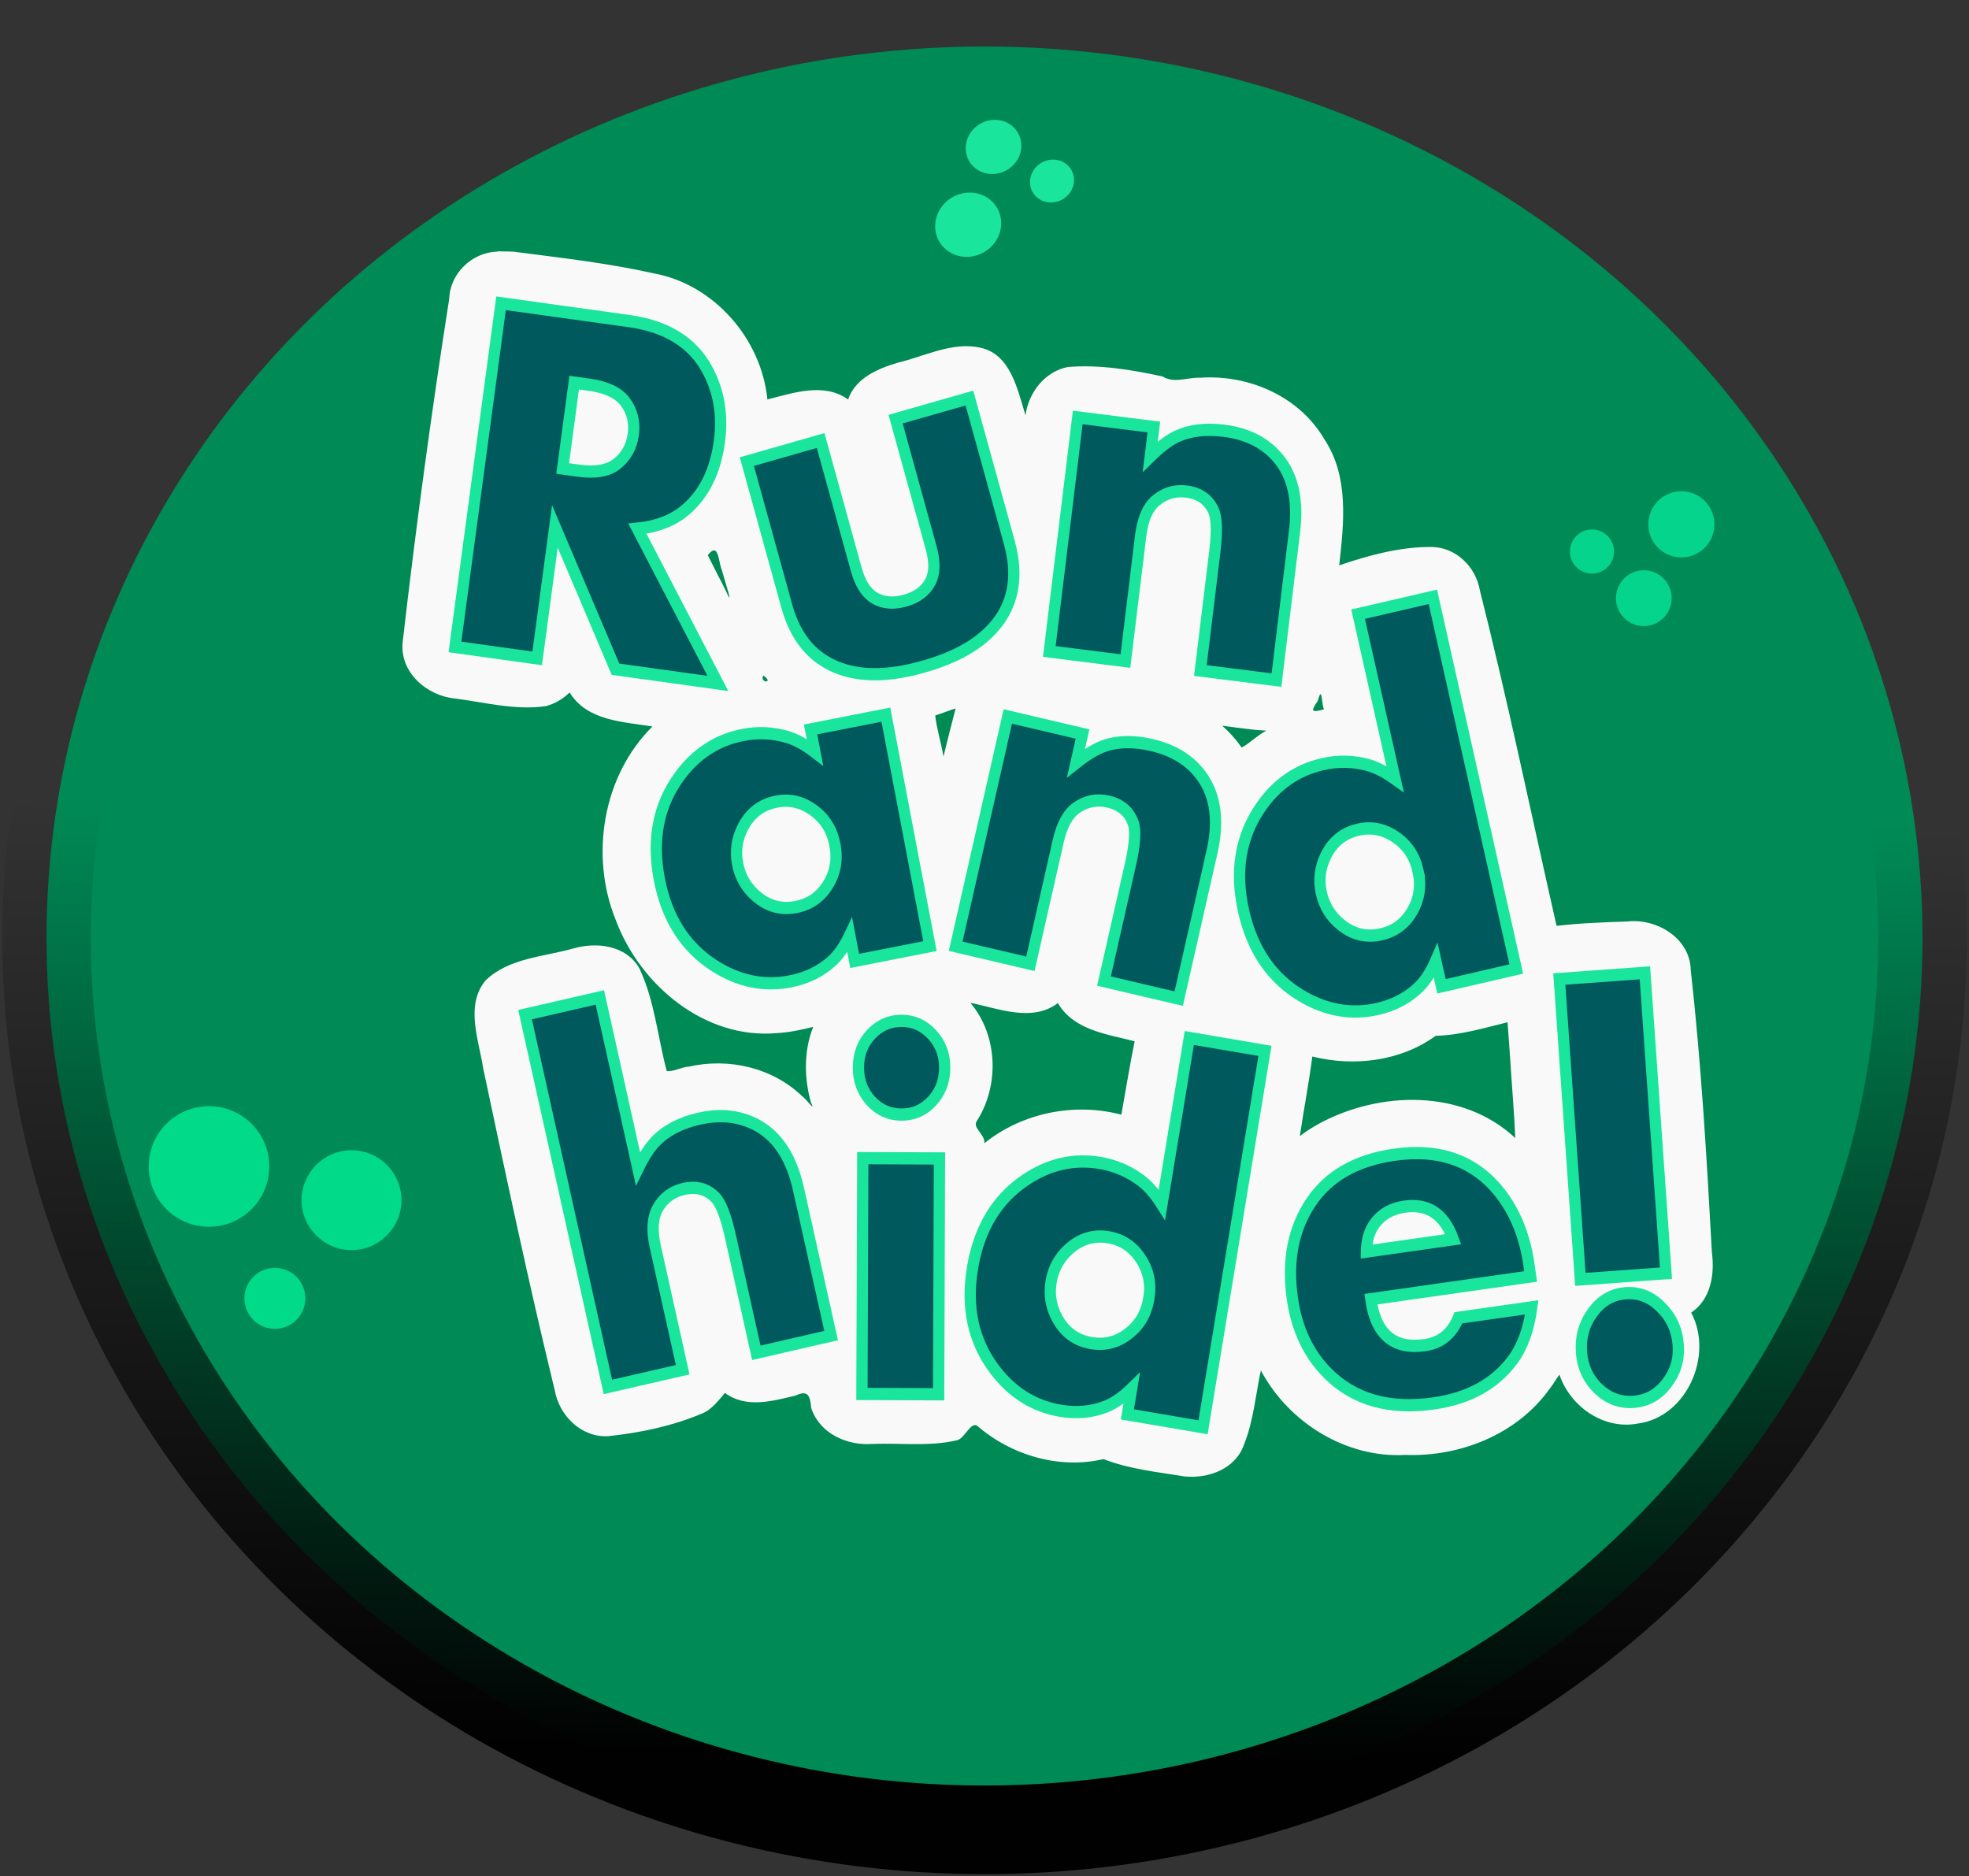 <svg id="buttonStart" cursor="pointer" height="42.352mm" viewBox="0 0 44.442 42.352" width="44.442mm" xmlns="http://www.w3.org/2000/svg" xmlns:xlink="http://www.w3.org/1999/xlink"><rect x="0" y="0" width="44.442" height="42.352" fill="#333333" stroke="none"/><linearGradient id="linearGradient25083" gradientUnits="userSpaceOnUse" x1="3.116" x2="3.449" y1="385.69" y2="364.413"><stop id="stop25077" offset="0" stop-color="#010101"/><stop id="stop25079" offset="1" stop-color="#010101" stop-opacity="0"/></linearGradient><g id="g25153" transform="translate(19.015 -346.068)"><ellipse id="ellipseClick" cx="3.206" cy="367.244" rx="21.171" ry="20.126" style="fill:#008a56;fill-rule:evenodd;stroke-width:2;stroke-linecap:round;stroke-linejoin:round;stroke-miterlimit:1.414;stroke:url(#linearGradient25083)"/><path id="path23066" d="m-7.789 351.747c-.561.016-1.065.478-1.087 1.065-.403 2.574-.753 5.158-1.05 7.746-.074.687.551 1.218 1.18 1.276.676.088 1.366.272 2.049.173.202-.051.389-.162.539-.309.397.647 1.212.661 1.87.768-1.123 1.109-1.419 2.915-.828 4.371.553 1.48 2.021 2.693 3.631 2.55.276-.013.575-.077.825-.141-.214.533-.207 1.159-.051 1.707.121.244-.108-.084-.187-.131-.675-.657-1.667-.882-2.569-.679-.164.008-.382.132-.5.096-.205-.767-.273-1.587-.614-2.309-.301-.532-.976-.607-1.507-.45-.662.186-1.435.211-1.961.711-.475.564-.159 1.345-.061 1.986.515 2.426 1.027 4.854 1.614 7.263.101.585.606 1.079 1.207 1.045.719-.076 1.447-.227 2.117-.51.221-.085.396-.322.519-.467.477.355 1.073.185 1.595.06.282-.134.329.009.353.282.192.579.81.852 1.377.81.638-.025 1.295.064 1.919-.084.172-.048.295-.407.444-.331.768.67 1.862.993 2.857.757.581.228 1.212.29 1.823.391.543.056 1.165-.166 1.354-.734.21-.528.257-1.105.374-1.658.632 1.182 1.925 1.981 3.259 1.907 1.234.046 2.521-.458 3.261-1.494.078-.096.155-.238.219-.319.249.731 1.009 1.253 1.775 1.104 1.095-.143 1.715-1.538 1.199-2.503.441-.292.535-.861.468-1.356-.116-2.128-.24-4.258-.477-6.375-.016-.729-.774-1.17-1.428-1.098-.534.019-1.07.037-1.601.099-.573-2.522-1.096-5.058-1.729-7.565-.09-.537-.537-.974-1.08-.987-.715-.007-1.423.185-2.097.415.107-.95.224-2.003-.333-2.843-.568-.976-1.714-1.467-2.802-1.392-.295-.013-.583.137-.852-.028-.697-.153-1.421-.271-2.133-.215-.519.098-.891.571-.961 1.091-.181-.583-.332-1.381-1.026-1.528-.639-.136-1.257.2-1.868.344-.444.134-.944.344-1.11.827-.546-.392-1.236-.147-1.821-.001-.138-1.377-1.21-2.594-2.556-2.844-1.046-.234-2.115-.354-3.175-.491-.082-.004-.165-.006-.248-.005-.038-.003-.075-.004-.113-.003zm4.893 6.744c.106.008.114.313.178.458.015.051.029.103.044.154.066.238.239.737.013.242-.128-.248-.253-.497-.379-.746.063-.08.109-.11.144-.107zm1.11 2.824c.262.184-.097.172 0 0zm12.58.423c.03.011.03.24.075.341-.273.074-.317.059-.142-.188.033-.118.053-.158.067-.153zm-8.24.322c-.096.36-.185.723-.274 1.085-.052-.306-.155-.64-.186-.928.151-.044.326-.12.459-.158zm6.017.388c.101.014.202.027.303.041.231.029.461.061.694.071-.196.099-.393.298-.558.381-.126-.182-.274-.347-.439-.493zm-3.707 6.259.019.036c.365.585 1.107.67 1.712.829-.113.549-.2 1.104-.3 1.656-1.058-.279-2.234-.046-3.094.646.03-.192-.266-.343-.174-.494.52-.801.485-1.945-.141-2.677.636.126 1.392.447 1.978.005zm10.148.435.056.78c.037.606.094 1.253.118 1.833-1.19-1.114-3.066-1.064-4.432-.323-.15.083-.294.175-.431.279.09-.599.205-1.195.282-1.796.935.234 1.989.11 2.785-.467.551-.014 1.088-.175 1.621-.306z" fill="#f9f9f9" fill-rule="evenodd"/><path id="path23135" d="m-6.687 354.794c-.59-.019-1.121.505-1.146 1.089-.33 2.071-.628 4.148-.84 6.234-.102.711.57 1.301 1.238 1.348.635.077 1.301.22 1.93.048.118-.108.199-.046.296.049.256.194.603.263.891.323-.731 1.006-.855 2.4-.336 3.527-.654-.004-1.304.168-1.916.389-.529.204-.866.789-.744 1.349.416 2.149.915 4.282 1.436 6.408.109.459.276.975.751 1.174.513.25 1.098.044 1.624-.052.418-.107.86-.25 1.18-.537.409.121.849.072 1.256-.031.157.524.69.872 1.229.859.615.027 1.256.074 1.852-.105.138-.063.231-.243.363-.071.61.437 1.381.543 2.112.482.451.042.885.214 1.342.238.551.08 1.231-.012 1.532-.541.157-.292.233-.619.298-.942.629.728 1.585 1.173 2.553 1.111.866.032 1.725-.285 2.4-.821.145-.105.279-.333.403-.389.363.484.994.748 1.59.605.939-.177 1.523-1.301 1.185-2.182.448-.438.303-1.118.298-1.679-.114-1.626-.19-3.259-.431-4.872-.125-.651-.853-.979-1.464-.916-.343.009-.685.035-1.028.048-.48-1.97-.887-3.964-1.427-5.921-.114-.509-.581-.906-1.102-.928-.48.01-.956.099-1.418.227.055-.795.013-1.684-.565-2.299-.539-.674-1.403-1.033-2.26-.984-.35.028-.699.024-1.037-.081-.567-.076-1.161-.189-1.726-.051-.198.074-.366.212-.5.374-.172-.49-.663-.846-1.191-.785-.658.061-1.306.271-1.897.563-.143.069-.258.212-.363.303-.373-.141-.776-.041-1.15.036-.246-1.138-1.24-2.041-2.381-2.234-.937-.173-1.887-.335-2.841-.363zm.36 1.516c.848.129 1.737.157 2.565.42.775.27 1.019 1.244.816 1.969-.127.526-.533 1.021-1.101 1.07-.287.04-.376.391-.205.603.354.73.748 1.44 1.124 2.159-.398-.055-.796-.109-1.194-.164-.36-.779-.649-1.595-1.061-2.348-.169-.257-.586-.096-.57.2-.09.627-.161 1.263-.257 1.884-.315-.033-.637-.071-.958-.118.245-1.897.498-3.791.759-5.686l.041.005zm8.142 1.743c.256.919.58 1.827.73 2.772.06.699-.603 1.162-1.186 1.374-.515.187-1.095.253-1.632.131-.478-.149-.73-.623-.833-1.082-.227-.731-.443-1.465-.637-2.205.265-.087.532-.165.802-.235.259.811.439 1.657.761 2.448.431.7 1.714.434 1.803-.398.022-.484-.193-.945-.292-1.413-.113-.402-.226-.796-.326-1.203.272-.079.528-.145.804-.208zm2.515.284c.262.028.511.056.774.091-.096.232.022.592.321.519.333-.164.635-.475 1.042-.431.618-.023 1.301.42 1.276 1.092-.017.958-.19 1.897-.287 2.851-.28-.023-.559-.055-.837-.097.051-.849.255-1.701.208-2.564-.064-.637-.881-.9-1.388-.593-.467.239-.52.805-.572 1.267-.076.546-.131 1.106-.21 1.644-.279-.024-.558-.054-.836-.091.137-1.235.283-2.462.438-3.695l.041.004zm6.053 3.281c.482 2.058.954 4.123 1.41 6.186-.269.06-.553.142-.815.168-.021-.326-.497-.427-.629-.122-.228.482-.835.704-1.344.653-.758-.096-1.376-.697-1.57-1.423-.278-.791-.067-1.771.645-2.262.372-.287.88-.287 1.319-.204.213.105.535.296.697.017.115-.288-.081-.597-.106-.89-.146-.654-.302-1.301-.438-1.955.273-.069.547-.135.822-.196zm-12.081.947c.317-.008.276.468-.02.466-.311.048-.213-.456.02-.466zm10.213.501c.151.012.317.345.063.315-.18.017-.345-.227-.11-.304.015-.002.031-.018.047-.011zm-8.222.832c.232 1.164.461 2.348.673 3.516-.277.055-.569.125-.826.157-.011-.31-.456-.461-.612-.169-.256.489-.844.677-1.368.615-.898-.12-1.547-.986-1.599-1.862-.075-.594.083-1.235.549-1.638.475-.502 1.311-.623 1.868-.188.263.184.563-.129.446-.403.282-.055.558-.113.841-.163.009.045.019.09.028.135zm2.759-.082c.248.052.492.106.732.165-.09.228-.064.579.249.584.322-.131.609-.419.991-.364.56.009 1.175.36 1.255.956.046.626-.187 1.223-.296 1.836-.094.415-.188.83-.28 1.245-.277-.059-.554-.122-.829-.19.154-.838.444-1.673.474-2.535.011-.52-.531-.871-1.013-.793-.536.02-.874.53-.945 1.017-.153.622-.283 1.249-.429 1.87-.275-.058-.55-.119-.823-.185.261-1.207.523-2.423.828-3.624.029.006.058.012.086.018zm-3.565 3.706c-.002-.006.011-.039 0 0zm14.793 1.089c.124 1.552.242 3.103.346 4.656-.337.032-.675.06-1.013.084-.116-1.633-.249-3.268-.361-4.899.336-.03.672-.055 1.008-.075.007.078.013.156.02.235zm-17.7.341c.501.373 1.119.579 1.746.539.158.019.399-.043.51.008-.054.106.065.484-.104.353-.607-.348-1.343-.385-2.014-.231-.064-.229-.114-.461-.171-.692zm-1.57.034c.239.913.395 1.85.67 2.752.12.284.538.197.597-.084.401-.716 1.617-.875 2.089-.15.299.482.323 1.078.485 1.609.109.465.218.93.318 1.397-.274.066-.549.13-.825.191-.218-.822-.331-1.691-.651-2.487-.283-.566-1.152-.583-1.517-.088-.365.394-.212.958-.109 1.422.109.53.264 1.078.349 1.597-.271.068-.541.123-.813.187-.481-2.069-.957-4.144-1.428-6.216.275-.063.551-.121.823-.174l.01.04zm8.657.05c.305.319.751.434 1.163.544-.045.267-.091.534-.142.8-.719-.098-1.471.02-2.101.388.239-.52.277-1.152.072-1.689.332.068.694.074 1.007-.044zm-2.844.248c.536.013.64.809.22 1.057-.371.242-.836-.177-.753-.578.027-.263.264-.491.533-.479zm10.98.117c.032.381.059.763.085 1.145-1.011-.558-2.289-.51-3.309-0.0.055-.182.023-.479.137-.586.717.099 1.469-.04 2.088-.419.329-.075.669-.102.995-.194l.004.041zm-5.302.23c.221.042.461.071.669.127-.315 2.096-.659 4.185-1.015 6.274-.28-.041-.56-.09-.839-.136.129-.245-.092-.588-.376-.473-.227.177-.471.366-.776.372-.925.104-1.72-.75-1.784-1.63-.021-.706.137-1.504.744-1.944.603-.545 1.643-.528 2.168.117.169.237.602.196.624-.13.153-.865.287-1.74.434-2.602.051.008.101.017.152.025zm3.864 2.027c.854-.037 1.539.705 1.699 1.499.149.261-.162.212-.333.254-.771.123-1.546.217-2.314.355-.352.139-.179.543-.056.785.305.763 1.489.774 1.902.106.206-.132.505-.091.748-.15.177-.062.003.162-.018.238-.356.692-1.192.95-1.902.914-.8-.007-1.528-.603-1.707-1.382-.218-.776-.089-1.739.61-2.235.384-.293.899-.378 1.37-.383zm-9.579.131c.289-.034.54-.03.434.331v3.392c-.285-.001-.569.003-.854-.007-.023-1.239-.012-2.478-.015-3.717h.434zm13.494 2.4c.581.033.811.901.362 1.252-.266.241-.722.169-.866-.173-.258-.4-.038-1.11.504-1.079z" fill="none"/><g fill-rule="evenodd"><g fill="#00da89"><ellipse id="path23161" cx="-12.811" cy="375.374" rx=".688" ry=".688"/><ellipse id="path23161-4" cx="-14.298" cy="372.397" rx="1.361" ry="1.361"/><ellipse id="path23161-7" cx="-11.081" cy="373.158" rx="1.127" ry="1.127"/></g><ellipse id="path23161-0" cx="16.917" cy="358.517" fill="#05d58c" rx=".498" ry=".498"/><ellipse id="path23161-0-9" cx="18.087" cy="359.57" fill="#05d58c" rx=".629" ry=".63"/><ellipse id="path23161-0-5" cx="18.935" cy="357.903" fill="#05d58c" rx=".746" ry=".747"/><ellipse id="path23161-0-4" cx="52.771" cy="-344.18" fill="#1ae59d" rx=".501" ry=".48" transform="matrix(-.98 .198 -.164 -.987 0 0)"/><ellipse id="path23161-0-9-0" cx="53.948" cy="-343.164" fill="#1ae59d" rx=".633" ry=".607" transform="matrix(-.98 .198 -.164 -.987 0 0)"/><ellipse id="path23161-0-5-7" cx="54.801" cy="-344.772" fill="#1ae59d" rx=".751" ry=".72" transform="matrix(-.98 .198 -.164 -.987 0 0)"/></g><g id="g25096" fill="#00595d" stroke="#1ae59d" stroke-width=".492" transform="matrix(.517 .002 -.002 .562 -54.674 280.422)"><path id="path22306" d="m100.87 143.898-4.472-.555-2.668-5.726-.752 5.302-3.592-.446 1.959-13.81 5.585.694q2.448.304 3.414 1.917.783 1.302.556 2.9-.26 1.831-1.508 2.788-.797.611-2.06.733zm-3.731-9.987q.105-.739-.36-1.311-.438-.538-1.561-.678l-.668-.083-.489 3.45.668.083q1.133.141 1.696-.273.609-.449.714-1.188z"/><path id="path22308" d="m113.568 138.177q.774 2.542-1.376 4.018-.897.61-2.339.995-2.837.756-4.498-.308-1.054-.674-1.494-2.117l-1.761-5.781 3.219-.858 1.572 5.163q.26.854.795 1.146.573.314 1.358.105.775-.207 1.086-.756.29-.512.03-1.366l-1.572-5.163 3.219-.858z"/><path id="path22310" d="m125.256 143.677-3.324-.373.611-4.763q.16-1.246-.072-1.684-.339-.645-1.17-.738-.76-.085-1.343.374-.526.414-.653 1.407l-.646 5.036-3.324-.373 1.205-9.404 3.324.373-.152 1.186q.663-.604 1.185-.823.848-.357 2.033-.224 1.52.171 2.367 1.098.965 1.054.726 2.919z"/><path id="path22312" d="m110.169 154.415-3.284.606-.218-1.031q-.346.678-.77 1.037-.742.626-1.813.824-1.732.32-3.335-.622-1.912-1.124-2.406-3.467-.503-2.383.85-4.11 1.073-1.374 2.775-1.688.991-.183 1.951.077.551.148 1.198.601l-.192-.911 3.284-.606zm-4.164-4.058q-.186-.881-.935-1.377-.752-.506-1.633-.343-.981.181-1.456 1.039-.384.695-.221 1.466.163.771.8 1.278.777.626 1.768.443.891-.165 1.373-.888.492-.725.304-1.617z"/><path id="path22314" d="m121.037 156.485-3.265-.693 1.135-4.678q.297-1.224.115-1.682-.266-.674-1.082-.847-.746-.159-1.377.241-.569.361-.806 1.336l-1.2 4.947-3.265-.693 2.241-9.236 3.265.693-.282 1.165q.727-.536 1.27-.704.883-.273 2.047-.026 1.493.317 2.233 1.322.843 1.142.399 2.973z"/><path id="path22316" d="m135.77 155.242-3.261.707-.254-1.024q-.322.688-.733 1.06-.719.648-1.783.879-1.72.373-3.355-.519-1.95-1.065-2.527-3.391-.586-2.366.705-4.134 1.024-1.406 2.714-1.772.984-.213 1.953.017.556.131 1.219.563l-1.638-6.612 3.261-.707zm-4.304-3.928q-.217-.875-.983-1.348-.769-.483-1.644-.293-.974.211-1.419 1.083-.359.707-.17 1.472.19.766.844 1.252.799.602 1.783.389.885-.192 1.341-.93.466-.74.247-1.625z"/><path id="path22318" d="m105.915 170.072-3.262.702-1.15-4.675q-.303-1.233-.68-1.571-.552-.499-1.368-.323-.756.163-1.128.777-.343.566-.103 1.541l1.216 4.943-3.262.702-3.674-14.939 3.262-.702 1.69 6.873q.406-.779.817-1.15.676-.617 1.829-.865 1.472-.317 2.627.293 1.289.686 1.739 2.516z"/><path id="path22320" d="m110.832 159.297q0 .796-.551 1.347-.541.541-1.337.541-.786 0-1.337-.551-.541-.551-.541-1.337 0-.786.541-1.327.551-.551 1.337-.551.786 0 1.337.551.551.541.551 1.327zm-.214 13.115h-3.348v-9.471h3.348z"/><path id="path22322" d="m122.167 173.697-3.304-.506.181-1.037q-.577.522-1.108.72-.929.344-2.007.179-1.743-.267-2.893-1.673-1.372-1.678-.96-4.035.419-2.397 2.331-3.573 1.518-.936 3.231-.674.997.153 1.8.71.461.319.898.954l1.171-6.698 3.304.506zm-2.386-5.164q.155-.886-.362-1.596-.515-.72-1.402-.856-.987-.151-1.752.497-.619.526-.755 1.301-.136.776.272 1.459.494.841 1.491.994.896.137 1.618-.383.732-.519.889-1.415z"/><path id="path22324" d="m136.443 167.589-6.971.938q.324 2.111 2.365 1.837 1.041-.14 1.46-1.104l3.202-.431q-.188 1.325-.829 2.122-1.16 1.445-3.433 1.751-2.889.389-4.614-1.173-1.293-1.167-1.583-3.056-.345-2.243.803-3.83 1.148-1.588 3.633-1.922 3.061-.412 4.716 1.634.93 1.153 1.185 2.81zm-3.383-1.483q-.593-1.508-2.128-1.302-.849.114-1.298.68-.354.45-.362 1.131z"/><path id="path22326" d="m142.353 167.436-3.736.262-.967-12.06 3.736-.262zm.547 2.896q.069.861-.506 1.538-.557.676-1.444.738-.869.061-1.545-.528-.659-.59-.728-1.452-.073-.914.483-1.607.555-.711 1.441-.773.886-.062 1.548.563.678.607.751 1.521z"/></g></g></svg>
